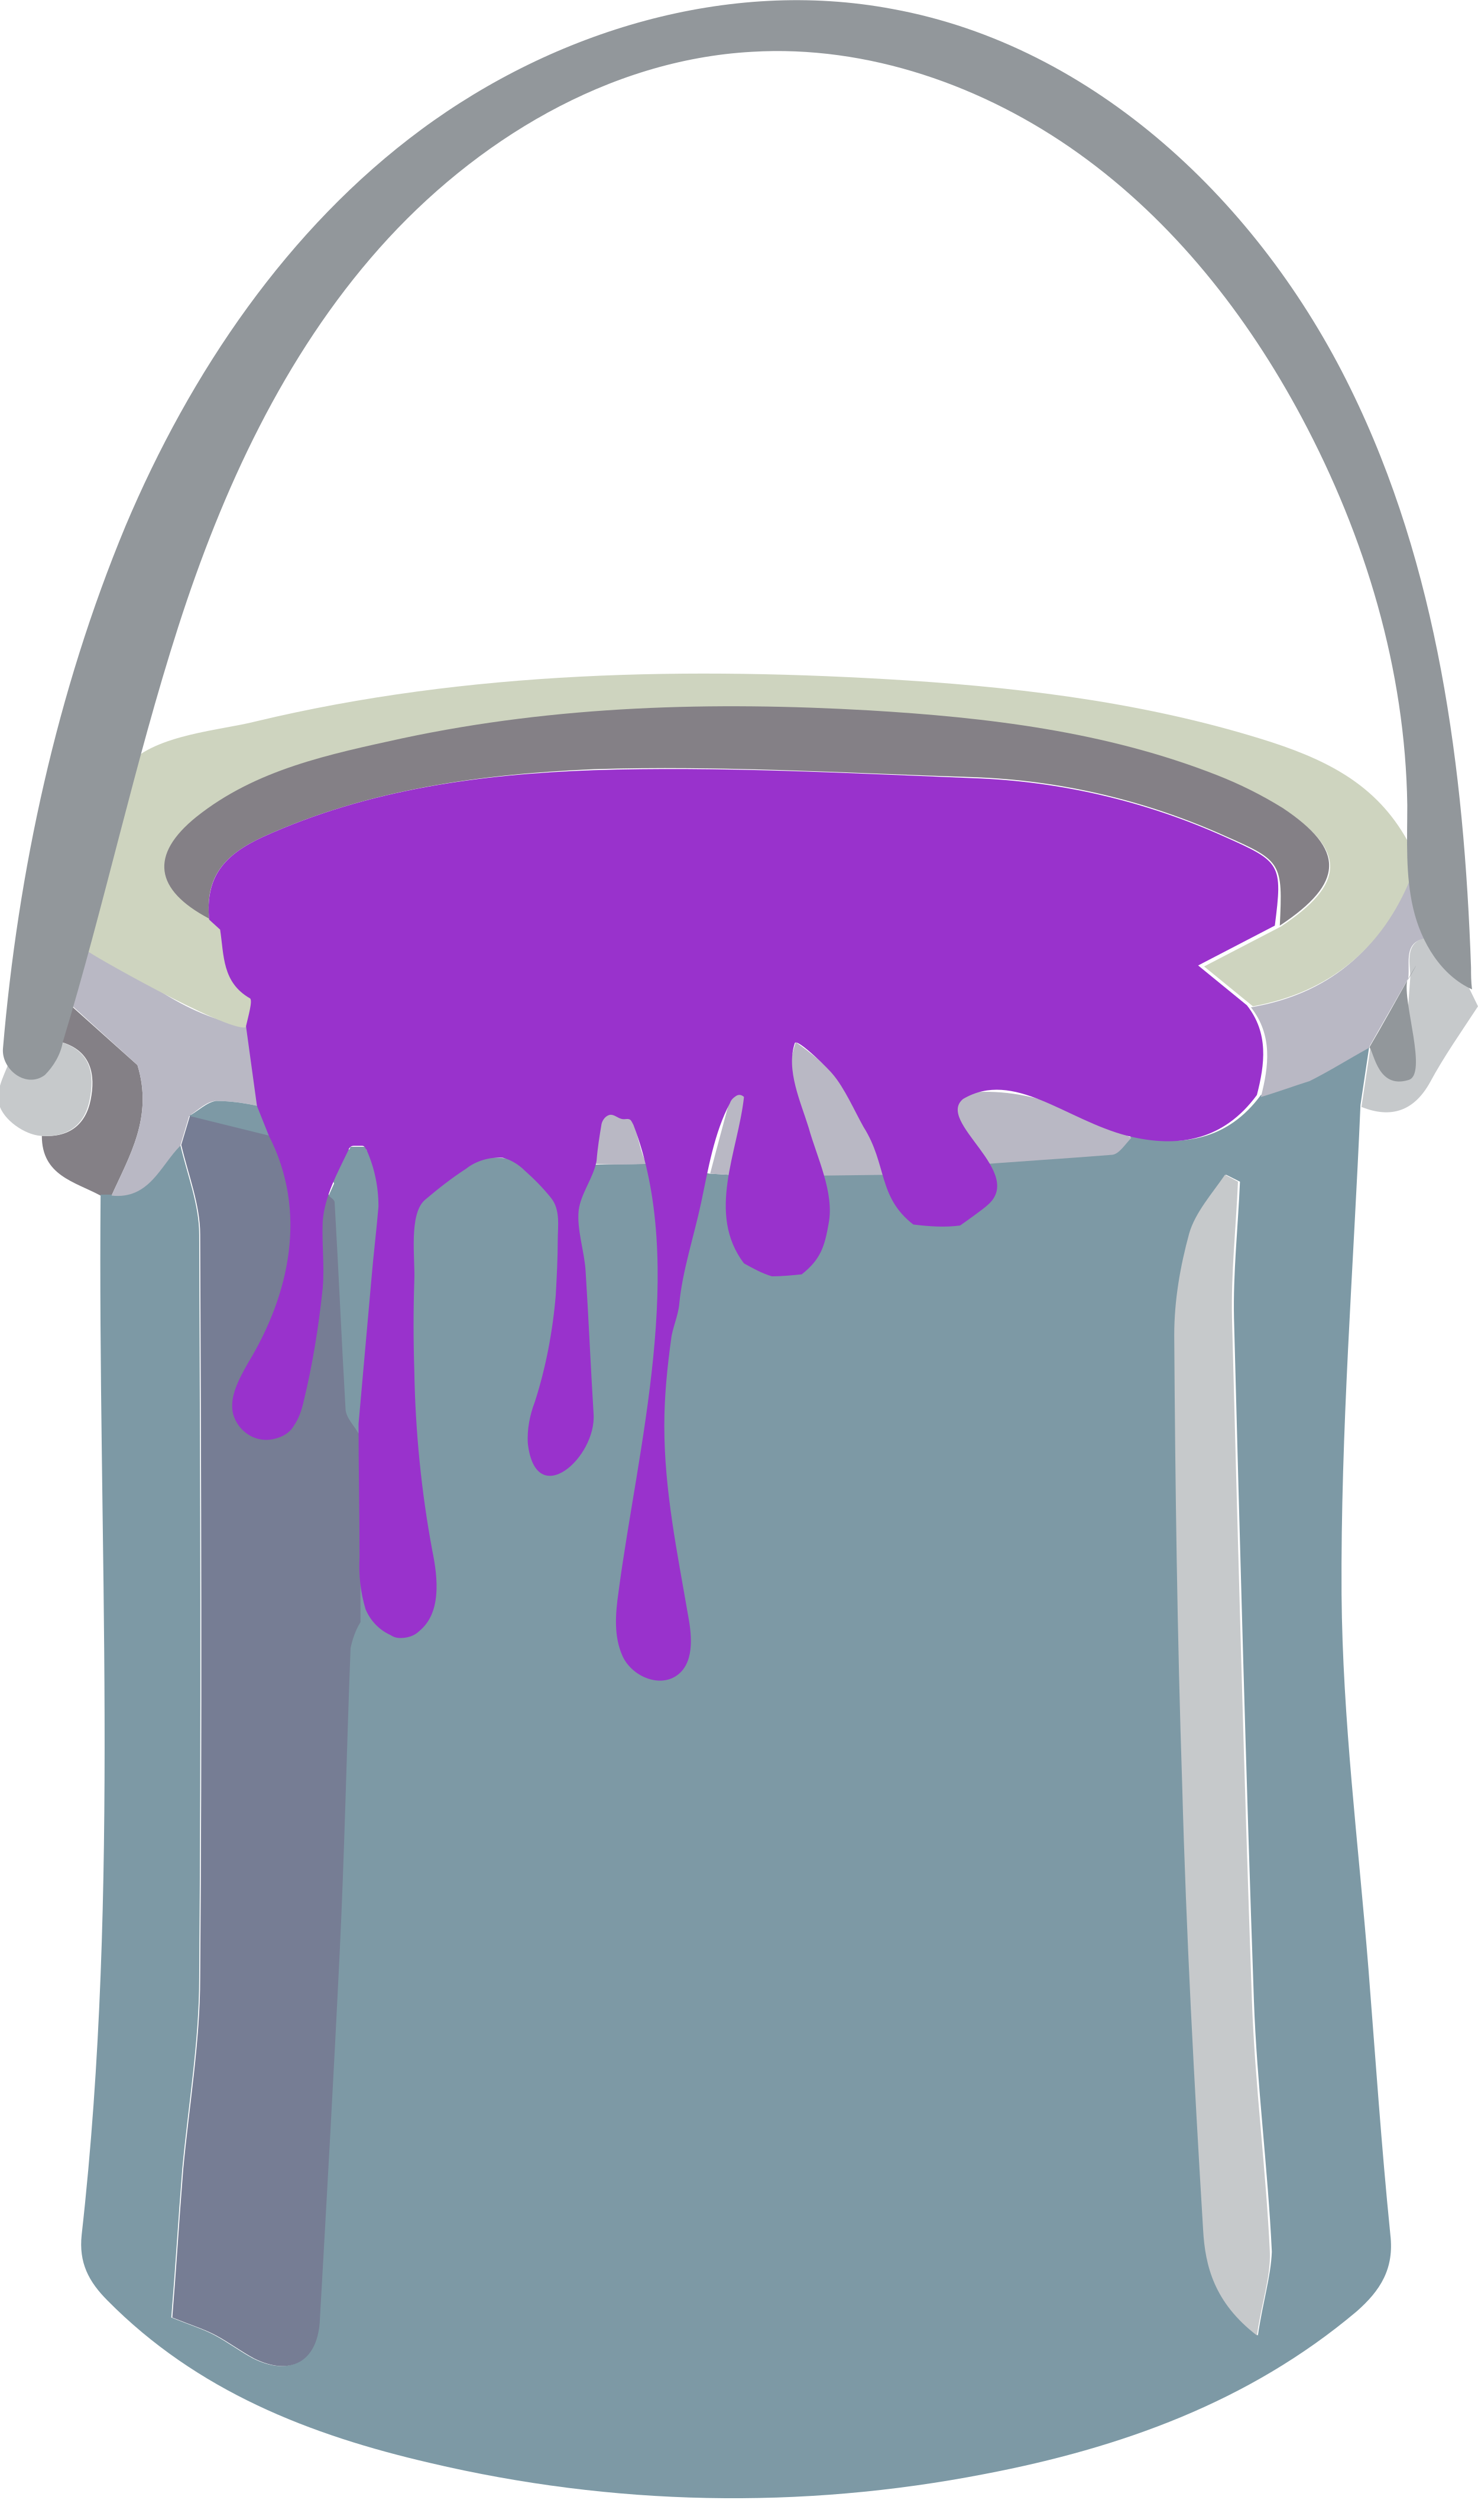 <?xml version="1.0" encoding="utf-8"?>
<!-- Generator: Adobe Illustrator 24.1.2, SVG Export Plug-In . SVG Version: 6.00 Build 0)  -->
<svg version="1.1" id="Layer_1" xmlns="http://www.w3.org/2000/svg" xmlns:xlink="http://www.w3.org/1999/xlink" x="0px" y="0px"
	 viewBox="0 0 148.4 250.9" style="enable-background:new 0 0 148.4 250.9;" xml:space="preserve">
<style type="text/css">
	.st0{fill:#848086;}
	.st1{fill:#C6C9CB;}
	.st2{fill:#7D99A5;}
	.st3{fill:#767D94;}
	.st4{fill:#B9B8C4;}
	.st5{fill:#CED4BF;}
	.st6{fill:#92979B;}
	.st7{fill:#9932CC;}
</style>
<path class="st0" d="M6.2,104.6l1-3.6l6.6,5.9c1.6,5.2-0.8,9.1-2.6,13.1h-1.1c-2.6-1.4-5.9-2-5.9-6c2.7,0.2,4.4-1.1,4.9-3.6
	S9.2,105.5,6.2,104.6z"/>
<path class="st1" d="M143.6,94l2.9,3.1l1.9,3.9c-1.7,2.6-3.4,5-4.8,7.6c-1.6,2.9-3.9,3.7-6.9,2.5c0.3-2,0.6-4,0.9-6l0,0l1.9,2.8
	l1.4-0.1l0.7-9.7C141.6,96.5,140.9,94.4,143.6,94z"/>
<path class="st1" d="M6.2,104.6c3,1,3.3,3.3,2.8,5.8s-2.2,3.8-4.9,3.6c-1.6-0.1-3.8-1.6-4.2-3.2s0.8-3.3,1.2-4.8"/>
<path class="st2" d="M74.9,118l-3.6-0.2l-6.1-1l-6.1,0.1l-9.1-0.7l-18-1l1.6,3.7l2.4,25l0.1,18.9c-0.5,0.8-0.8,1.7-1,2.6
	c-0.4,10.2-0.6,20.5-1.1,30.7c-0.6,12.4-1.3,24.7-2,37c-0.3,4-3,5.4-6.6,3.6c-1.3-0.7-2.5-1.6-3.8-2.3c-1.1-0.6-2.4-1-4.4-1.8
	c0.4-4.9,0.7-9.9,1.1-14.9c0.6-6.4,1.7-12.8,1.7-19.2c0.2-24.9,0.1-49.7,0-74.6c0-3-1.2-6-1.9-9c-2,2-3.1,5.4-6.9,5h-1.1
	c-0.3,34.8,2,69.7-1.9,104.4c-0.3,2.8,0.7,4.7,2.6,6.6c9,9.1,20.3,13.5,32.4,16.3c18.3,4.3,37.2,4.7,55.7,1.1
	c13.6-2.6,26.5-7.2,37.3-16.3c2.4-2.1,3.8-4.3,3.4-7.7c-0.9-8.9-1.5-17.8-2.2-26.7c-1-12.5-2.6-25-2.7-37.6
	c-0.1-16.4,1.2-32.7,1.9-49.1c0.3-2,0.6-4,0.9-6c-2,1.1-3.9,2.3-5.9,3.3c-1.6,0.7-3.3,1.3-5,1.7c-3.3,4.5-7.9,5.3-13,4.1
	c-0.6,0.6-1.2,1.6-1.9,1.7c-4.9,0.5-9.9,0.8-14.9,1.2l-6.8,0.9l-8.8,0.1 M126.3,234.4c-4.3-3.3-5.2-7-5.4-10.6
	c-0.9-14.9-1.7-29.7-2.1-44.6c-0.5-15.1-0.7-30.1-0.8-45.2c0-3.5,0.6-6.9,1.5-10.2c0.6-2.1,2.3-4,3.6-5.9l1.4,0.7
	c-0.2,4.6-0.7,9.2-0.6,13.7c0.6,22.8,1.2,45.7,2,68.5c0.3,8.4,1.4,16.8,1.8,25.2C127.6,228.5,126.8,231,126.3,234.4L126.3,234.4z"/>
<path class="st3" d="M33.1,120c0.2,0.2,0.6,0.5,0.6,0.7c0.4,6.9,0.7,13.9,1.1,20.8c0,0.8,0.8,1.6,1.3,2.4c0,6.3,0.1,12.6,0.1,18.9
	c-0.5,0.8-0.8,1.7-1,2.6c-0.4,10.2-0.6,20.5-1.1,30.7c-0.6,12.4-1.3,24.7-2,37c-0.3,4-3,5.4-6.6,3.6c-1.3-0.7-2.5-1.6-3.8-2.3
	c-1.1-0.6-2.4-1-4.4-1.8c0.4-4.9,0.7-9.9,1.1-14.9c0.6-6.4,1.7-12.8,1.7-19.2c0.2-24.9,0.1-49.7,0-74.6c0-3-1.2-6-1.9-9l0.9-3l8,2"
	/>
<path class="st1" d="M124.3,118.6c-0.2,4.6-0.7,9.2-0.6,13.7c0.6,22.8,1.2,45.7,2,68.5c0.3,8.4,1.4,16.8,1.8,25.2
	c0.1,2.5-0.8,5-1.3,8.4c-4.3-3.3-5.2-7-5.4-10.6c-0.9-14.9-1.7-29.7-2.1-44.6c-0.5-15.1-0.7-30.1-0.8-45.2c0-3.5,0.6-6.9,1.5-10.2
	c0.6-2.1,2.3-4,3.6-5.9L124.3,118.6z"/>
<path class="st4" d="M19,112l-0.9,3c-2,2-3.1,5.4-6.9,5c1.8-4,4.2-7.9,2.6-13.1L7.3,101c0.3-2,1-5,1.3-7c5,3.8,9.8,8,16.2,9l1.1,8
	c-1.4-0.3-2.8-0.5-4.2-0.5C20.8,110.5,19.9,111.4,19,112z"/>
<path class="st4" d="M126.6,110.1c0.8-3.1,1.2-6.2-1-9c7.7-1.3,13-5.7,15.9-13l2,6c-2.7,0.3-1.9,2.4-2.1,4.1l-4,7l0,0
	c-2,1.1-3.9,2.3-5.9,3.3C129.9,109,128.3,109.6,126.6,110.1z"/>
<path class="st4" d="M96.7,117c-0.4-2.1-0.8-4.3-1.3-7.1c7.3-1.3,12.7,1.6,18.2,4.3c-0.6,0.6-1.2,1.6-1.9,1.7
	C106.7,116.3,101.7,116.6,96.7,117z"/>
<path class="st4" d="M81.8,118c-1.9-4-3.7-7.9-1.9-13.4c5.2,3.6,8,8.2,10,13.3L81.8,118z"/>
<path class="st4" d="M71.3,117.8c0.8-3.1,1.7-6.3,2.5-9.4l2.1,0.4c-0.3,3.1-0.7,6.1-1,9.2L71.3,117.8z"/>
<path class="st4" d="M59.5,116.8c-0.3-1.4,0.7-5.7,2.5-5.7c2.1,0,2.1,5.7,3.2,5.7C63.3,116.9,61.4,116.9,59.5,116.8z"/>
<path class="st5" d="M12.9,76.7c2.8-3,9.3-3.4,12.8-4.3c21.3-5.1,43.6-5.5,65.5-4.1c12.3,0.8,24.7,2.4,36.5,6.2
	c6.1,2,10.9,4.6,13.9,10.4l0.1,1.3V88c-2.9,7.2-8.2,11.6-15.9,13l-4.9-4l7.7-4c6.5-4.3,6.6-7.6,0.3-11.8c-2.1-1.3-4.3-2.4-6.6-3.3
	c-11.2-4.4-23-5.8-34.9-6.5c-15.7-0.9-31.4-0.5-46.9,2.8c-7.3,1.6-14.6,3.1-20.6,7.9c-4.7,3.6-4.2,7.1,1.3,10.1l0,0l1.1,1
	c0.4,2.6,0.2,5.3,3,6.9c0.3,0.2-0.2,1.9-0.4,2.8C24.7,104.6,10,96.3,9,95.6c-0.4-0.2-0.7-0.5-0.9-0.9c-0.1-0.3,0-0.6,0.1-0.9
	l3.1-13.2c0.2-1.2,0.6-2.4,1.3-3.5C12.5,77.1,12.7,76.9,12.9,76.7z"/>
<path class="st4" d="M141.6,86.2l-0.1-1.3l1.8,0.1L141.6,86.2z"/>
<path class="st6" d="M137.5,105.1c1.3-2.2,2.5-4.4,3.8-6.7c1.9-3.3,0.1,0,0,0c-0.5,2.1,2.1,9.5,0.1,10
	C138.4,109.3,138,105.8,137.5,105.1z"/>
<path class="st0" d="M21,92.2c-5.5-2.9-6-6.4-1.3-10.2c6-4.8,13.4-6.3,20.7-7.9c15.5-3.3,31.2-3.7,46.9-2.8
	c11.8,0.7,23.7,2.1,34.9,6.5c2.3,0.9,4.5,2,6.6,3.3c6.3,4.2,6.2,7.5-0.3,11.8c0.3-6.3,0.2-6.5-5.5-9c-8-3.6-16.6-5.6-25.3-5.9
	c-12.7-0.4-25.4-1.2-38.1-0.8c-11.3,0.5-22.6,2-33.2,6.8C22.5,85.8,20.6,88,21,92.2z"/>
<path class="st2" d="M38.3,120c-0.7,8-1.5,16-2.3,23.9c-0.4-0.8-1.2-1.5-1.3-2.4c-0.4-6.9-0.7-13.9-1.1-20.8c0-0.3-0.4-0.5-0.6-0.7
	l2.2-4.9h1.5L38.3,120z"/>
<path class="st2" d="M19,112c0.9-0.5,1.8-1.4,2.7-1.5c1.4,0,2.8,0.2,4.2,0.5l1.2,3L19,112z"/>
<path class="st6" d="M147.7,97.1c-0.7-20-3.3-40.2-12.1-58.1c-9.1-18.6-25.7-34.4-46-38.1C73.1-2.2,55.7,3.1,42.3,13
	S19.1,37.4,12.6,52.8C5.7,69.4,1.8,87.5,0.3,105.2c-0.2,2.1,2.3,4.1,4.2,2.7c0.9-0.9,1.6-2.1,1.8-3.3c4.2-13.8,7.2-28,11.6-41.7
	s10.6-27.2,20.2-38S61.1,6,75.5,5.2c11.6-0.7,23.3,3.4,32.8,10.2s16.9,16.2,22.4,26.5c6.4,12,10.4,25.3,10.6,38.9
	c0,3.5-0.2,7,0.6,10.4s2.8,6.7,5.9,8.1C147.7,98.5,147.7,97.8,147.7,97.1z"/>
<path class="st7" d="M123,84c-8-3.6-16.6-5.6-25.3-5.9c-12.7-0.5-25.5-1.2-38.1-0.8C48.3,77.7,37,79.2,26.4,84
	c-3.9,1.8-5.8,4-5.4,8.3l0,0l1.1,1c0.4,2.6,0.2,5.3,3,6.9c0.3,0.2-0.2,1.9-0.4,2.8l1.1,8l1.2,3c3.9,7.6,2.1,15.9-2.1,22.8
	c-0.9,1.6-1.9,3.4-1.5,5.1c0.5,1.8,2.3,3,4.2,2.5c0.8-0.2,1.5-0.6,1.9-1.3c0.5-0.7,0.8-1.6,1-2.5c0.9-3.7,1.5-7.5,1.9-11.3
	c0.2-2.2-0.1-4.5,0-6.7c0.2-2.6,1.5-4.9,2.6-7.2c0-0.1,0.1-0.2,0.2-0.3c0.1-0.1,0.3-0.1,0.4-0.1h0.7c0.1,0,0.2,0,0.3,0.1
	s0.1,0.2,0.2,0.3c0.8,1.8,1.2,3.7,1.2,5.7c-0.2,2.4-0.5,4.8-0.7,7.2L36,142.9c0,4.5,0.1,8.9,0.1,13.4c-0.1,1.8,0.1,3.5,0.6,5.2
	c0.5,1.2,1.4,2.1,2.5,2.6c0.3,0.2,0.6,0.3,1,0.3c0.7,0,1.4-0.2,1.9-0.7c2.2-1.8,1.9-5.2,1.3-8.1c-1.1-5.9-1.7-12-1.8-18
	c-0.1-3.1-0.1-6.1,0-9.1c0.1-2.1-0.6-6.7,1.1-8.1c1.3-1.1,2.7-2.2,4.1-3.1c1-0.8,2.4-1.2,3.7-1.1c0.8,0.2,1.6,0.7,2.2,1.3
	c0.9,0.8,1.8,1.7,2.6,2.7c1,1.2,0.7,2.9,0.7,4.3c0,1.8-0.1,3.7-0.2,5.5c-0.3,3.6-1,7.3-2.1,10.7c-0.5,1.3-0.8,2.8-0.7,4.2
	c0.8,6.8,6.9,1.4,6.6-3c-0.3-4.8-0.5-9.6-0.8-14.3c-0.1-1.9-0.9-4.2-0.7-6.1c0.2-1.7,1.5-3.3,1.8-5c0.1-1.3,0.3-2.5,0.5-3.7
	c0.1-0.4,0.4-0.8,0.8-0.9s0.8,0.3,1.2,0.4s0.6-0.1,0.9,0.1c0.1,0.1,0.2,0.3,0.3,0.5c5.4,14.1,0.4,32.5-1.5,46.9
	c-0.3,2.1-0.5,4.4,0.4,6.4s3.6,3.2,5.4,2s1.6-3.9,1.2-6c-1.1-6.4-2.4-12.6-2.4-19.1c0-3,0.3-5.9,0.7-8.8c0.1-0.9,0.7-2.3,0.8-3.4
	c0.3-3.3,1.5-6.9,2.2-10.2s1.3-7,2.9-10c0.1-0.3,0.3-0.5,0.6-0.7c0.3-0.2,0.6-0.1,0.8,0.1c-0.6,5.5-3.8,11.7,0,16.7
	c0.9,0.5,1.8,1,2.8,1.3c1,0,2-0.1,3-0.2c1.9-1.5,2.3-2.8,2.7-5.1c0.6-3.1-1.2-6.7-2-9.6c-0.8-2.6-2.3-5.8-1.4-8.5
	c0.2-0.6,3.6,2.8,3.8,3.1c1.2,1.4,2.2,3.7,3.1,5.3c2.4,3.8,1.4,7,5,9.8c1.6,0.2,3.2,0.3,4.7,0.1c0.3-0.2,2.4-1.7,2.7-2
	c4-3.3-5.2-8.4-2.4-10.7c5.1-3,10.3,2.1,16.5,3.7c5.2,1.3,9.7,0.4,13-4.1c0.8-3.1,1.2-6.2-1-9l-4.9-4l7.7-4
	C128.8,86.7,128.6,86.5,123,84z"/>
</svg>
